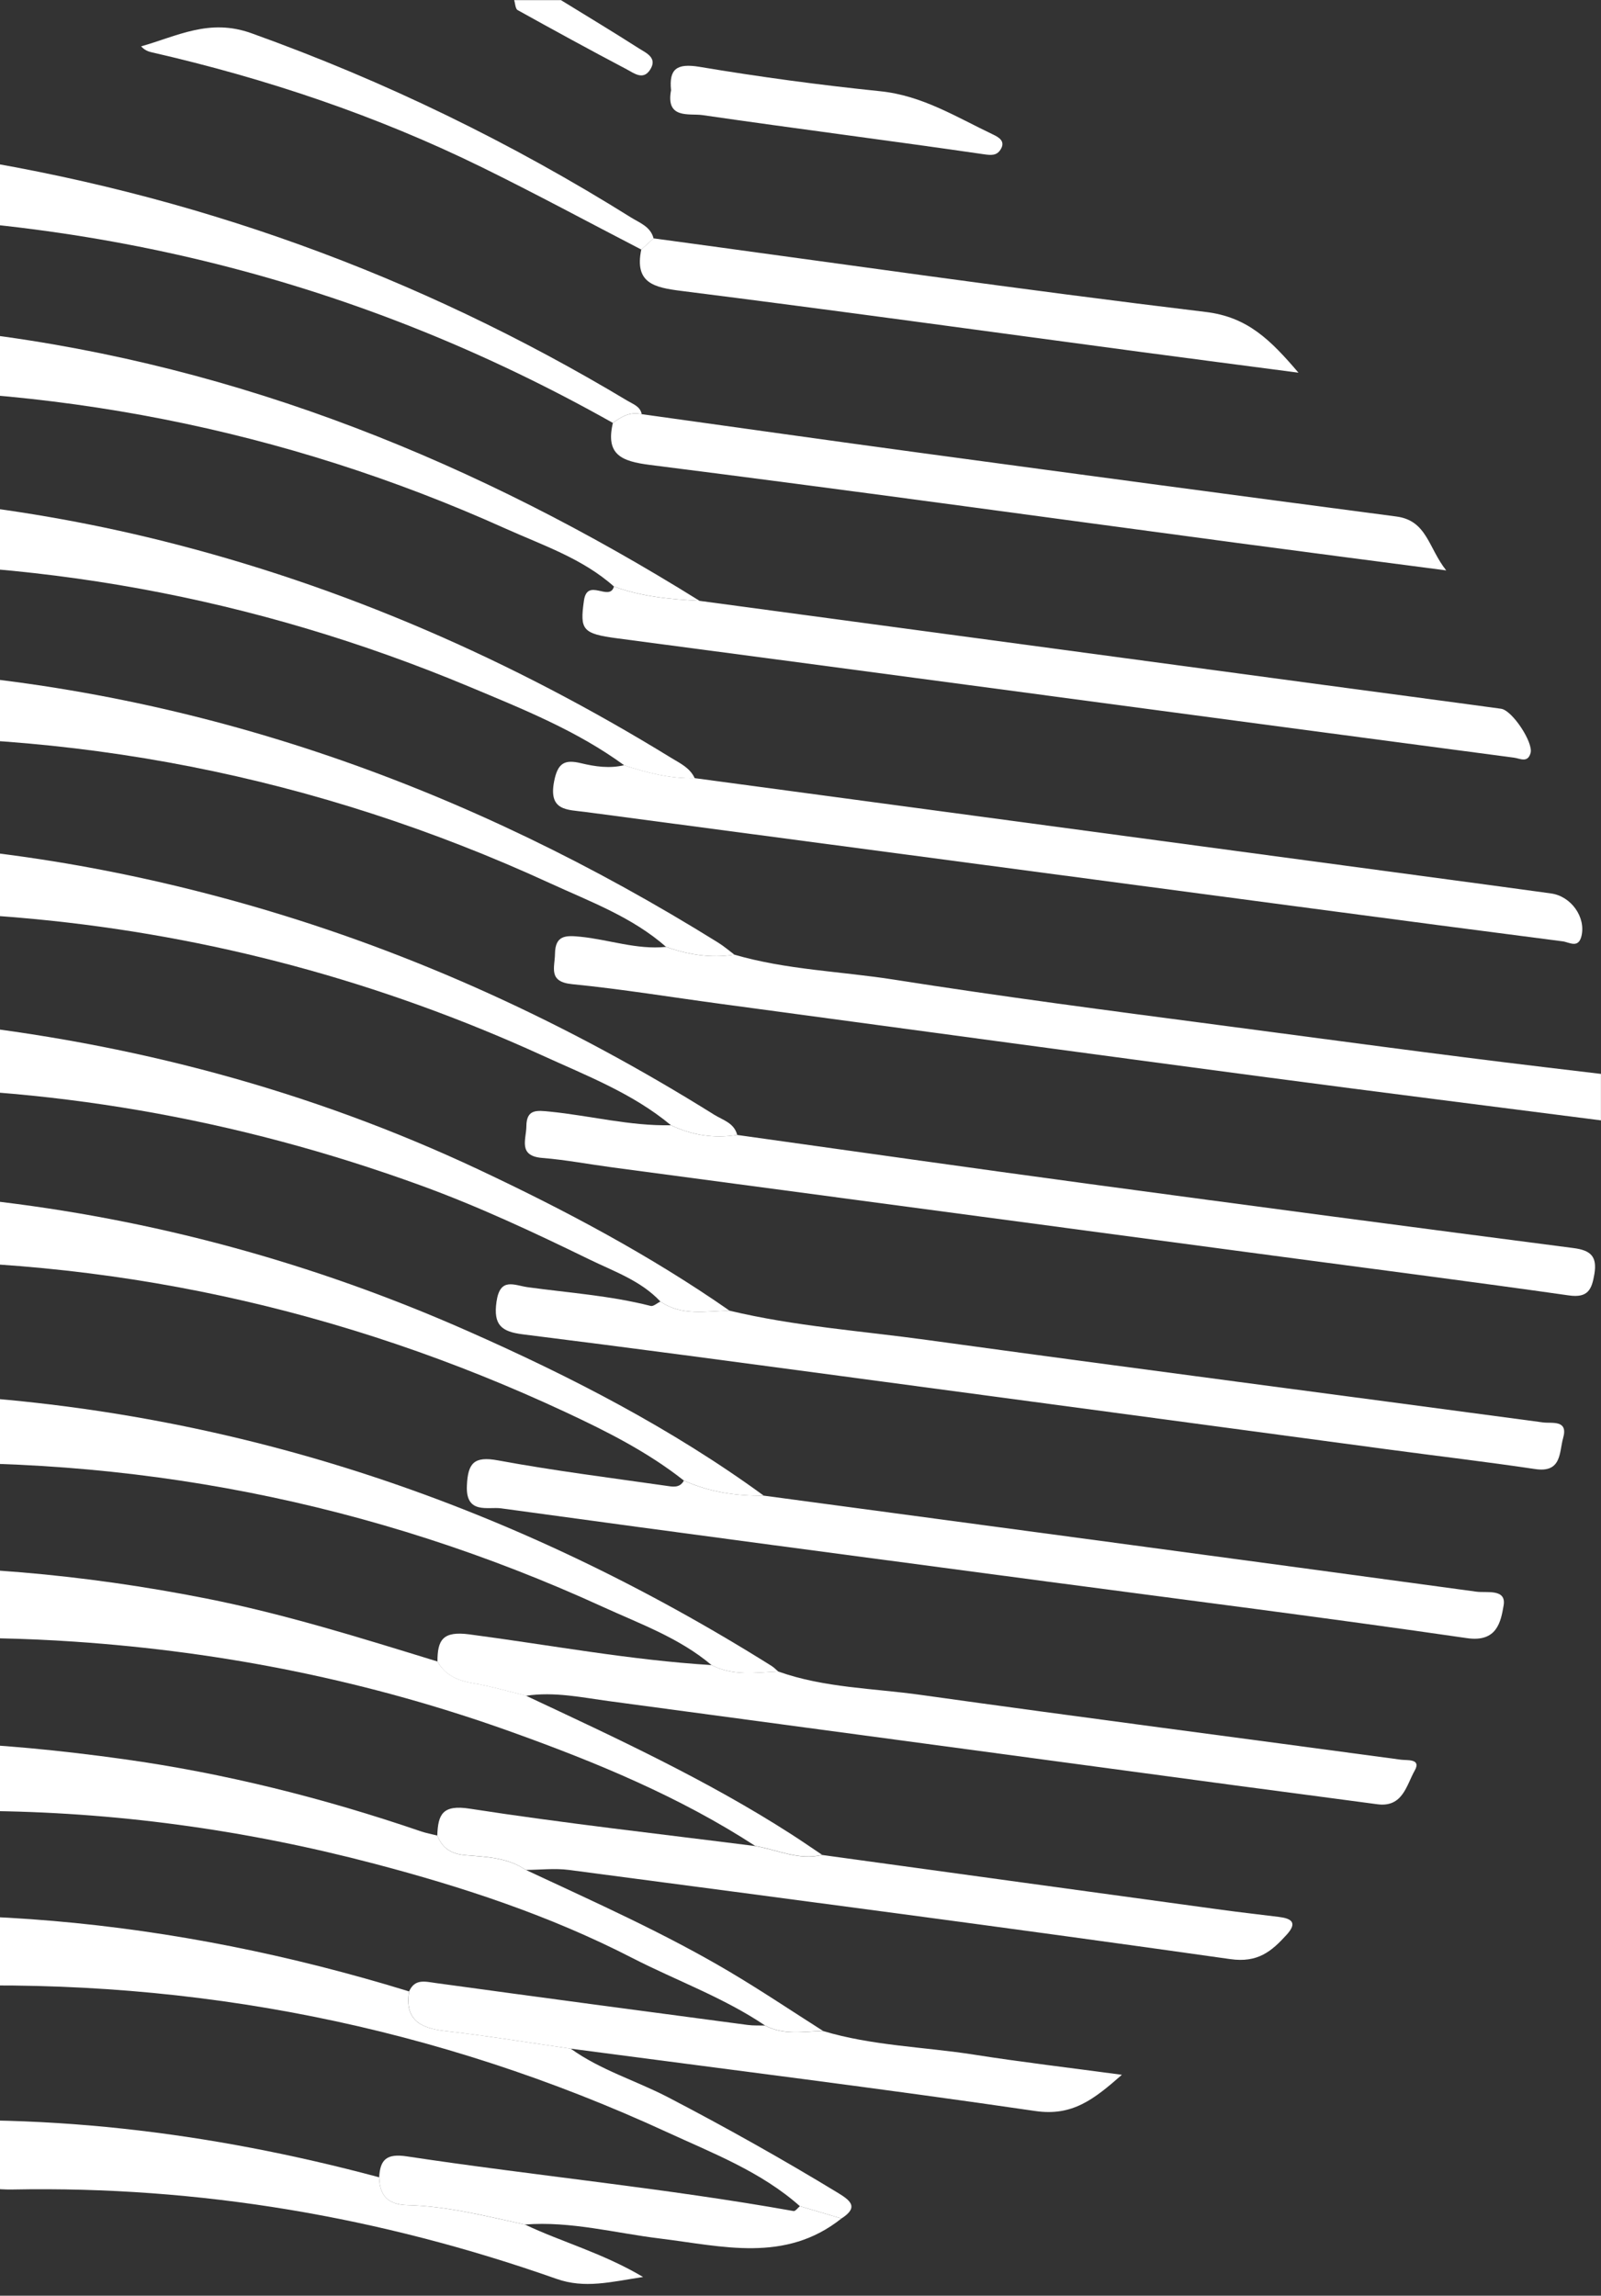 <!-- 測試可不可以使用直接從Figma複製的圖 -->
<svg width="136" height="195" viewBox="0 0 136 195" fill="none" xmlns="http://www.w3.org/2000/svg">
<rect x="0" y="0" width="136" height="195" fill="#333333" stroke="none"/>
<path d="M56.093 110.547C54.424 108.766 52.127 107.987 50.028 106.96C45.351 104.681 40.634 102.471 35.724 100.685C20.052 94.982 3.866 92.165 -12.784 92.382C-27.651 92.575 -42.152 95.17 -56.19 100.162C-57.118 100.493 -58.066 100.779 -59 101.085V93.196C-52.283 91.07 -45.531 89.121 -38.552 87.987C-27.3 86.156 -15.999 85.668 -4.679 86.882C11.097 88.574 26.261 92.575 40.668 99.348C48.072 102.831 55.259 106.655 61.976 111.331C59.981 111.351 57.921 111.82 56.093 110.547Z" fill="white"/>
<path d="M62.386 81.09C66.811 82.382 71.425 82.501 75.944 83.211C85.067 84.647 94.239 85.846 103.386 87.049C112.707 88.273 122.027 89.555 131.367 90.666C132.908 90.848 134.454 91.036 135.995 91.218V95.165C126.551 93.951 117.108 92.767 107.669 91.514C92.204 89.462 76.749 87.365 61.289 85.278C57.062 84.711 52.843 84.015 48.601 83.596C46.541 83.394 47.129 82.185 47.144 81.016C47.168 79.437 48.047 79.442 49.287 79.566C51.722 79.807 54.083 80.685 56.573 80.429C58.459 81.09 60.381 81.41 62.376 81.09H62.386Z" fill="white"/>
<path d="M47.633 0C49.845 1.362 52.068 2.699 54.256 4.1C54.893 4.504 55.906 4.914 55.2 5.96C54.607 6.838 53.836 6.201 53.239 5.89C50.132 4.253 47.045 2.565 43.973 0.858C43.775 0.75 43.77 0.301 43.676 0.01H47.628L47.633 0Z" fill="white"/>
<path d="M58.094 125.762C55.036 123.344 51.574 121.598 48.077 119.965C29.101 111.105 9.102 106.748 -11.831 107.118C-26.367 107.375 -40.587 109.787 -54.298 114.814C-57.217 115.885 -57.39 115.89 -57.765 112.895C-58.462 107.365 -59.321 108.584 -54.323 106.97C-37.02 101.391 -19.323 99.916 -1.261 101.938C12.974 103.532 26.606 107.266 39.661 113.029C48.472 116.916 57.047 121.331 64.875 127.039C62.529 127.079 60.252 126.738 58.099 125.762H58.094Z" fill="white"/>
<path d="M-58.145 85.673C-57.736 78.031 -57.76 77.952 -50.435 75.984C-26.446 69.531 -2.54 70.084 21.287 76.921C35.275 80.937 48.339 86.98 60.662 94.681C61.403 95.145 62.366 95.377 62.623 96.403C60.662 96.719 58.785 96.428 56.997 95.579C53.747 92.871 49.821 91.366 46.052 89.644C32.326 83.384 17.918 79.492 2.898 78.061C-15.12 76.349 -32.797 78.194 -50.095 83.571C-52.673 84.371 -55.236 85.204 -57.81 86.023C-57.913 85.9 -58.027 85.786 -58.141 85.673H-58.145Z" fill="white"/>
<path d="M60.445 141.435C57.714 139.126 54.365 137.932 51.194 136.482C31.664 127.552 11.102 123.561 -10.324 124.36C-23.927 124.869 -37.218 127.37 -50.016 132.096C-52.016 132.836 -52.663 132.382 -53.27 130.483C-54.782 125.752 -54.871 125.776 -50.169 124.257C-35.554 119.536 -20.538 117.651 -5.237 118.47C20.388 119.842 43.879 127.922 65.547 141.509C65.755 141.637 65.922 141.825 66.11 141.982C64.199 142.061 62.267 142.377 60.455 141.44L60.445 141.435Z" fill="white"/>
<path d="M44.679 144.035C52.349 147.631 60.045 151.193 67.192 155.786C68.086 156.358 68.96 156.965 69.839 157.552C67.849 158.041 66.041 157.118 64.159 156.797C57.728 152.619 50.675 149.708 43.508 147.133C31.486 142.816 19.109 140.31 6.301 139.442C-10.729 138.287 -27.261 140.379 -43.461 145.49C-45.274 146.062 -46.203 145.85 -47.151 144.114C-49.645 139.555 -49.749 139.545 -44.661 138.08C-24.144 132.165 -3.419 131.642 17.484 135.771C24.176 137.094 30.662 139.131 37.161 141.129C37.833 142.303 38.895 142.752 40.189 142.969C41.701 143.221 43.182 143.665 44.679 144.025V144.035Z" fill="white"/>
<path d="M62.386 81.09C60.391 81.41 58.464 81.09 56.582 80.429C53.703 77.893 50.117 76.581 46.724 75.022C26.893 65.91 6.015 61.82 -15.782 62.733C-28.056 63.246 -40.073 65.431 -51.764 69.274C-52.618 69.556 -53.488 69.797 -54.352 70.034C-54.481 70.069 -54.649 69.975 -55.103 69.876C-54.278 67.484 -53.419 65.135 -52.663 62.758C-52.283 61.564 -51.275 61.44 -50.361 61.194C-36.443 57.41 -22.297 56.019 -7.894 56.995C17.098 58.692 39.873 66.921 61.008 80.069C61.492 80.37 61.927 80.745 62.386 81.09Z" fill="white"/>
<path d="M44.664 158.83C50.507 161.563 56.41 164.188 61.966 167.478C64.663 169.077 67.271 170.828 69.918 172.51C68.259 172.545 66.565 172.89 64.989 172.046C61.458 169.664 57.442 168.228 53.693 166.304C46.699 162.708 39.34 160.29 31.822 158.312C9.635 152.466 -12.646 152.338 -34.916 157.868C-36.971 158.376 -38.008 157.917 -39.189 156.309C-42.325 152.032 -42.414 152.012 -37.188 150.956C-31.973 149.901 -26.668 149.417 -21.398 148.726C-10.68 147.32 -0.12 147.947 10.455 149.417C19.069 150.616 27.495 152.732 35.734 155.549C36.193 155.707 36.677 155.796 37.152 155.914C37.586 157.015 38.347 157.488 39.572 157.587C41.315 157.73 43.128 157.784 44.669 158.835L44.664 158.83Z" fill="white"/>
<path d="M53.021 65.002C49.02 62.077 44.447 60.246 39.932 58.357C21.633 50.695 2.528 47.227 -17.288 47.908C-26.826 48.234 -36.255 49.585 -45.516 51.973C-46.143 52.136 -46.751 52.447 -47.734 52.052C-46.489 49.398 -45.002 46.926 -43.358 44.543C-43.224 44.351 -43.002 44.139 -42.794 44.099C-39.09 43.409 -35.331 42.314 -31.627 42.728C-29.192 42.999 -27.201 41.968 -24.939 41.904C-11.875 41.529 1.006 42.763 13.681 45.915C29.106 49.753 43.493 56.063 57.017 64.376C57.783 64.844 58.612 65.219 59.013 66.102C56.938 66.152 54.967 65.648 53.016 65.007L53.021 65.002Z" fill="white"/>
<path d="M48.482 174.015C51.016 175.84 54.029 176.728 56.77 178.154C61.655 180.7 66.446 183.388 71.148 186.245C72.2 186.886 73.005 187.463 71.479 188.44C70.304 188.09 69.128 187.744 67.948 187.394C64.643 184.459 60.544 182.895 56.632 181.094C37.132 172.116 16.59 168.06 -4.856 168.712C-10.843 168.894 -16.839 169.417 -22.712 170.655C-24.633 171.06 -26.021 170.714 -27.32 169.333C-28.55 168.021 -29.873 166.797 -31.306 165.391C-29.686 164.365 -27.952 164.444 -26.337 164.193C-5.582 160.986 14.752 163.004 34.746 169.151C34.366 171.538 35.67 172.273 37.794 172.51C41.365 172.915 44.916 173.502 48.477 174.01L48.482 174.015Z" fill="white"/>
<path d="M52.152 49.817C49.47 47.429 46.092 46.315 42.911 44.884C24.033 36.389 4.197 32.575 -16.478 33.088C-22.395 33.236 -28.263 34.016 -34.136 34.696C-34.605 34.751 -35.01 35.121 -35.42 34.627C-36.043 33.877 -35.183 33.631 -34.882 33.295C-33.415 31.633 -31.849 30.059 -30.387 28.392C-29.577 27.469 -28.5 27.39 -27.468 27.341C-18.844 26.912 -10.275 27.257 -1.671 28.327C20.526 31.095 40.609 39.309 59.427 51.036C56.958 50.903 54.503 50.685 52.157 49.817H52.152Z" fill="white"/>
<path d="M53.021 65.002C54.967 65.638 56.943 66.147 59.017 66.097C80.419 68.974 101.816 71.855 123.217 74.731C126.067 75.116 128.912 75.495 131.757 75.89C133.466 76.127 134.726 77.908 134.34 79.511C134.079 80.592 133.308 80.034 132.755 79.96C125.672 79.047 118.589 78.115 111.506 77.173C90.91 74.44 70.318 71.702 49.722 68.969C48.186 68.766 46.581 68.895 47.069 66.379C47.376 64.79 47.968 64.494 49.361 64.829C50.557 65.116 51.782 65.293 53.016 64.997L53.021 65.002Z" fill="white"/>
<path d="M56.093 110.547C57.921 111.82 59.976 111.351 61.976 111.331C67.503 112.654 73.173 113.048 78.784 113.823C96.205 116.22 113.65 118.48 131.081 120.823C131.826 120.922 133.234 120.572 132.785 122.14C132.444 123.329 132.686 125.12 130.419 124.785C126.275 124.168 122.111 123.68 117.957 123.122C102.403 121.035 86.85 118.939 71.296 116.862C62.337 115.663 53.377 114.459 44.407 113.339C42.59 113.112 41.898 112.545 42.175 110.577C42.476 108.455 43.671 109.176 44.842 109.338C48.329 109.812 51.846 110.054 55.274 110.927C55.501 110.986 55.817 110.69 56.093 110.557V110.547Z" fill="white"/>
<path d="M58.094 125.762C60.247 126.738 62.524 127.074 64.87 127.039C85.052 129.748 105.239 132.451 125.42 135.199C126.28 135.318 127.979 134.918 127.727 136.373C127.49 137.745 127.174 139.516 124.62 139.146C112.751 137.424 100.858 135.919 88.969 134.341C73.499 132.283 58.03 130.246 42.57 128.12C41.464 127.967 39.552 128.657 39.661 126.196C39.745 124.296 40.243 123.665 42.293 124.045C47.025 124.918 51.806 125.52 56.568 126.201C57.096 126.275 57.738 126.437 58.094 125.762Z" fill="white"/>
<path d="M56.992 95.579C58.785 96.428 60.657 96.719 62.618 96.403C72.541 97.789 82.459 99.205 92.387 100.547C106.142 102.407 119.903 104.227 133.669 106.013C135.126 106.201 135.689 106.724 135.437 108.223C135.215 109.536 134.894 110.266 133.269 110.034C125.218 108.889 117.147 107.853 109.086 106.778C90.031 104.237 70.98 101.692 51.925 99.146C49.969 98.885 48.028 98.514 46.067 98.357C43.983 98.189 44.704 96.783 44.714 95.668C44.723 94.178 45.617 94.316 46.729 94.425C50.157 94.77 53.52 95.653 56.992 95.579Z" fill="white"/>
<path d="M44.679 144.035C43.182 143.675 41.701 143.231 40.189 142.979C38.895 142.762 37.828 142.313 37.161 141.139C37.157 139.304 37.601 138.524 39.873 138.825C46.724 139.728 53.535 141.011 60.45 141.435C62.263 142.377 64.194 142.057 66.105 141.978C70.022 143.374 74.171 143.398 78.216 143.966C91.804 145.87 105.411 147.631 119.009 149.471C119.533 149.54 120.758 149.363 120.175 150.394C119.478 151.622 119.167 153.546 117.004 153.255C113.013 152.718 109.022 152.2 105.036 151.667C87.29 149.279 69.543 146.886 51.791 144.503C49.435 144.188 47.089 143.675 44.689 144.04L44.679 144.035Z" fill="white"/>
<path d="M52.152 49.817C54.498 50.685 56.953 50.903 59.422 51.036C77.075 53.414 94.723 55.791 112.376 58.169C117.419 58.85 122.467 59.511 127.509 60.202C128.463 60.33 130.261 63.068 130.019 63.956C129.777 64.839 129.11 64.42 128.606 64.356C120.061 63.231 111.521 62.087 102.981 60.952C86.139 58.707 69.296 56.448 52.448 54.223C49.465 53.828 49.253 53.498 49.603 51.026C49.885 49.018 51.762 51.144 52.152 49.827L52.152 49.817Z" fill="white"/>
<path d="M44.664 158.83C43.123 157.779 41.315 157.72 39.567 157.582C38.342 157.483 37.581 157.005 37.147 155.909C37.206 154.119 37.586 153.27 39.898 153.63C47.954 154.878 56.069 155.776 64.159 156.807C66.046 157.128 67.849 158.051 69.839 157.562C81.145 159.116 92.451 160.675 103.757 162.219C105.382 162.441 107.017 162.619 108.647 162.826C109.699 162.959 110.242 163.3 109.299 164.336C108.01 165.756 106.844 166.743 104.503 166.408C85.798 163.758 67.068 161.307 48.339 158.835C47.134 158.677 45.884 158.825 44.654 158.835L44.664 158.83Z" fill="white"/>
<path d="M54.518 35.18C62.381 36.275 70.244 37.39 78.112 38.456C91.611 40.286 105.115 42.096 118.619 43.873C121.227 44.218 121.331 46.541 122.852 48.451C116.53 47.622 110.771 46.877 105.011 46.107C88.416 43.887 71.83 41.593 55.224 39.492C52.76 39.181 51.431 38.609 52.063 35.92C52.794 35.387 53.555 34.943 54.523 35.18H54.518Z" fill="white"/>
<path d="M54.518 35.18C53.55 34.938 52.794 35.387 52.058 35.92C30.454 23.754 7.215 17.962 -18.153 18.278C-13.747 14.914 -10.102 12.358 -4.367 13.236C16.279 16.394 35.453 23.33 53.313 34.05C53.787 34.336 54.389 34.519 54.513 35.185L54.518 35.18Z" fill="white"/>
<path d="M44.6 188.958C47.736 190.448 51.144 191.351 54.627 193.408C51.841 193.837 49.672 194.414 47.267 193.566C32.331 188.302 16.925 185.677 1.085 185.978C-4.19 186.077 -7.746 182.796 -11.865 180.448C3.14 179.274 17.785 181.075 32.212 184.942C32.237 186.516 32.988 187.266 34.608 187.305C38.011 187.389 41.296 188.248 44.6 188.958Z" fill="white"/>
<path d="M48.482 174.015C44.921 173.507 41.37 172.92 37.799 172.515C35.675 172.273 34.371 171.538 34.751 169.156C35.235 168.06 36.09 168.312 37.013 168.44C45.845 169.654 54.681 170.828 63.517 172.002C64.001 172.066 64.495 172.037 64.984 172.051C66.565 172.895 68.254 172.55 69.913 172.515C74.097 173.773 78.463 173.857 82.74 174.523C86.756 175.155 90.796 175.628 95.301 176.235C92.93 178.312 91.108 179.772 87.951 179.313C74.818 177.394 61.64 175.756 48.482 174.015Z" fill="white"/>
<path d="M55.52 20.247C71.148 22.363 86.756 24.613 102.413 26.497C105.979 26.926 107.911 28.86 110.301 31.657C105.505 31.026 101.228 30.474 96.951 29.901C83.926 28.16 70.911 26.354 57.877 24.711C55.55 24.42 53.886 24.045 54.473 21.199C54.819 20.883 55.17 20.567 55.516 20.247H55.52Z" fill="white"/>
<path d="M44.6 188.958C41.296 188.243 38.011 187.389 34.608 187.305C32.988 187.266 32.232 186.516 32.212 184.942C32.286 183.433 32.849 182.91 34.539 183.161C45.484 184.814 56.513 185.86 67.414 187.809C67.562 187.833 67.77 187.542 67.948 187.394C69.123 187.744 70.304 188.09 71.479 188.44C66.693 192.249 61.354 190.788 56.059 190.142C52.246 189.678 48.487 188.652 44.595 188.953L44.6 188.958Z" fill="white"/>
<path d="M55.52 20.247C55.175 20.562 54.824 20.883 54.478 21.199C49.969 18.865 45.494 16.448 40.935 14.208C31.995 9.822 22.616 6.67 12.915 4.45C12.609 4.381 12.307 4.282 11.986 3.937C15.044 3.078 17.77 1.534 21.356 2.822C32.687 6.887 43.414 12.102 53.599 18.471C54.35 18.939 55.264 19.245 55.52 20.252L55.52 20.247Z" fill="white"/>
<path d="M57.002 7.647C56.829 5.871 57.467 5.353 59.427 5.678C64.515 6.532 69.642 7.222 74.778 7.75C78.345 8.115 81.254 9.951 84.346 11.421C84.855 11.662 85.447 12.003 84.988 12.713C84.657 13.226 84.212 13.197 83.541 13.098C75.598 11.944 67.632 10.932 59.684 9.778C58.558 9.615 56.523 10.153 57.007 7.652L57.002 7.647Z" fill="white"/>
<path d="M-57.815 86.023C-58.205 86.176 -58.407 86.147 -58.145 85.673C-58.027 85.781 -57.918 85.9 -57.815 86.023Z" fill="white"/>
</svg>
